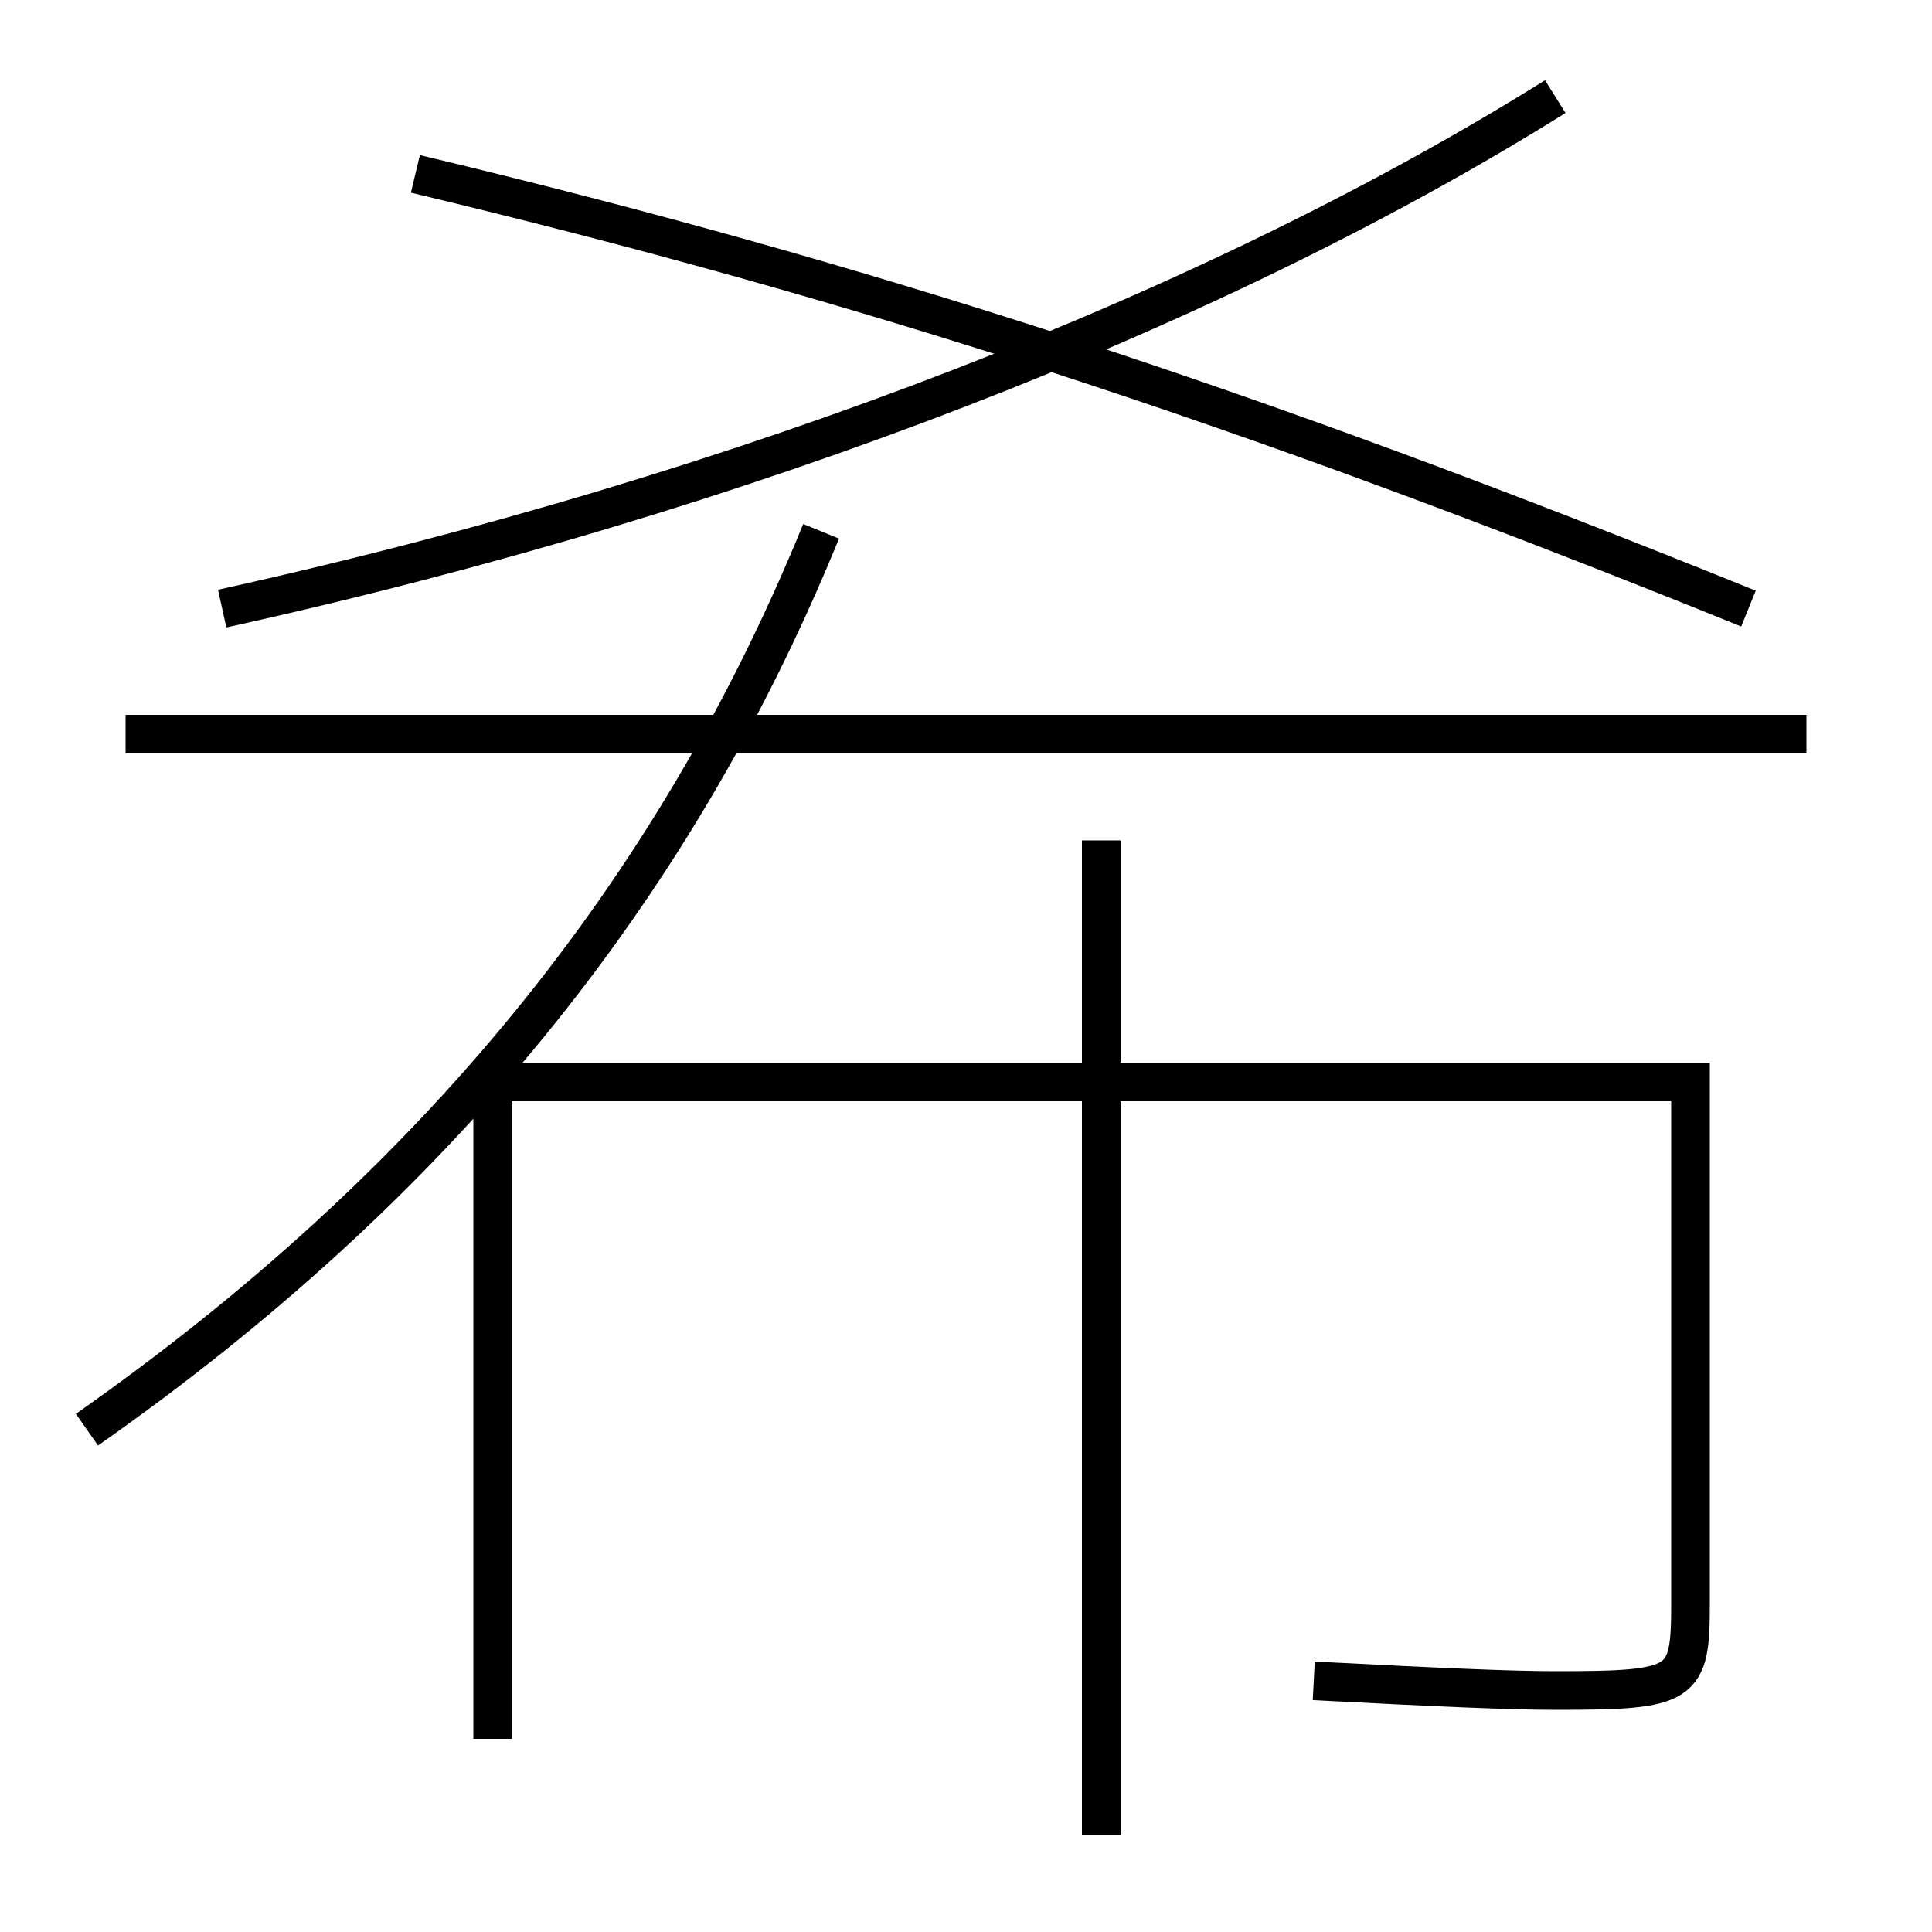 <?xml version='1.0' encoding='utf-8'?>
<svg xmlns="http://www.w3.org/2000/svg" height="100px" version="1.0" viewBox="0 0 100 100" width="100px" x="0px" y="0px">
<line fill="none" stroke="#000000" stroke-width="2" x1="57" x2="57" y1="95" y2="43.5" /><line fill="none" stroke="#000000" stroke-width="2" x1="93.5" x2="6.5" y1="38" y2="38" /><path d="M25.5,90 v-34.0 h62.0 v26.96 c0,4.303 -0.299,4.54 -7,4.54 c-2.265,0 -5.941,-0.159 -12.5,-0.5" fill="none" stroke="#000000" stroke-width="2" /><path d="M4.5,74 c17.945,-12.584 30.358,-27.751 38,-46.5" fill="none" stroke="#000000" stroke-width="2" /><path d="M11.5,31.5 c27.307,-6.026 51.639,-15.64 69,-26.5" fill="none" stroke="#000000" stroke-width="2" /><path d="M21.5,9 c23.112,5.519 43.061,11.992 69,22.5" fill="none" stroke="#000000" stroke-width="2" /></svg>